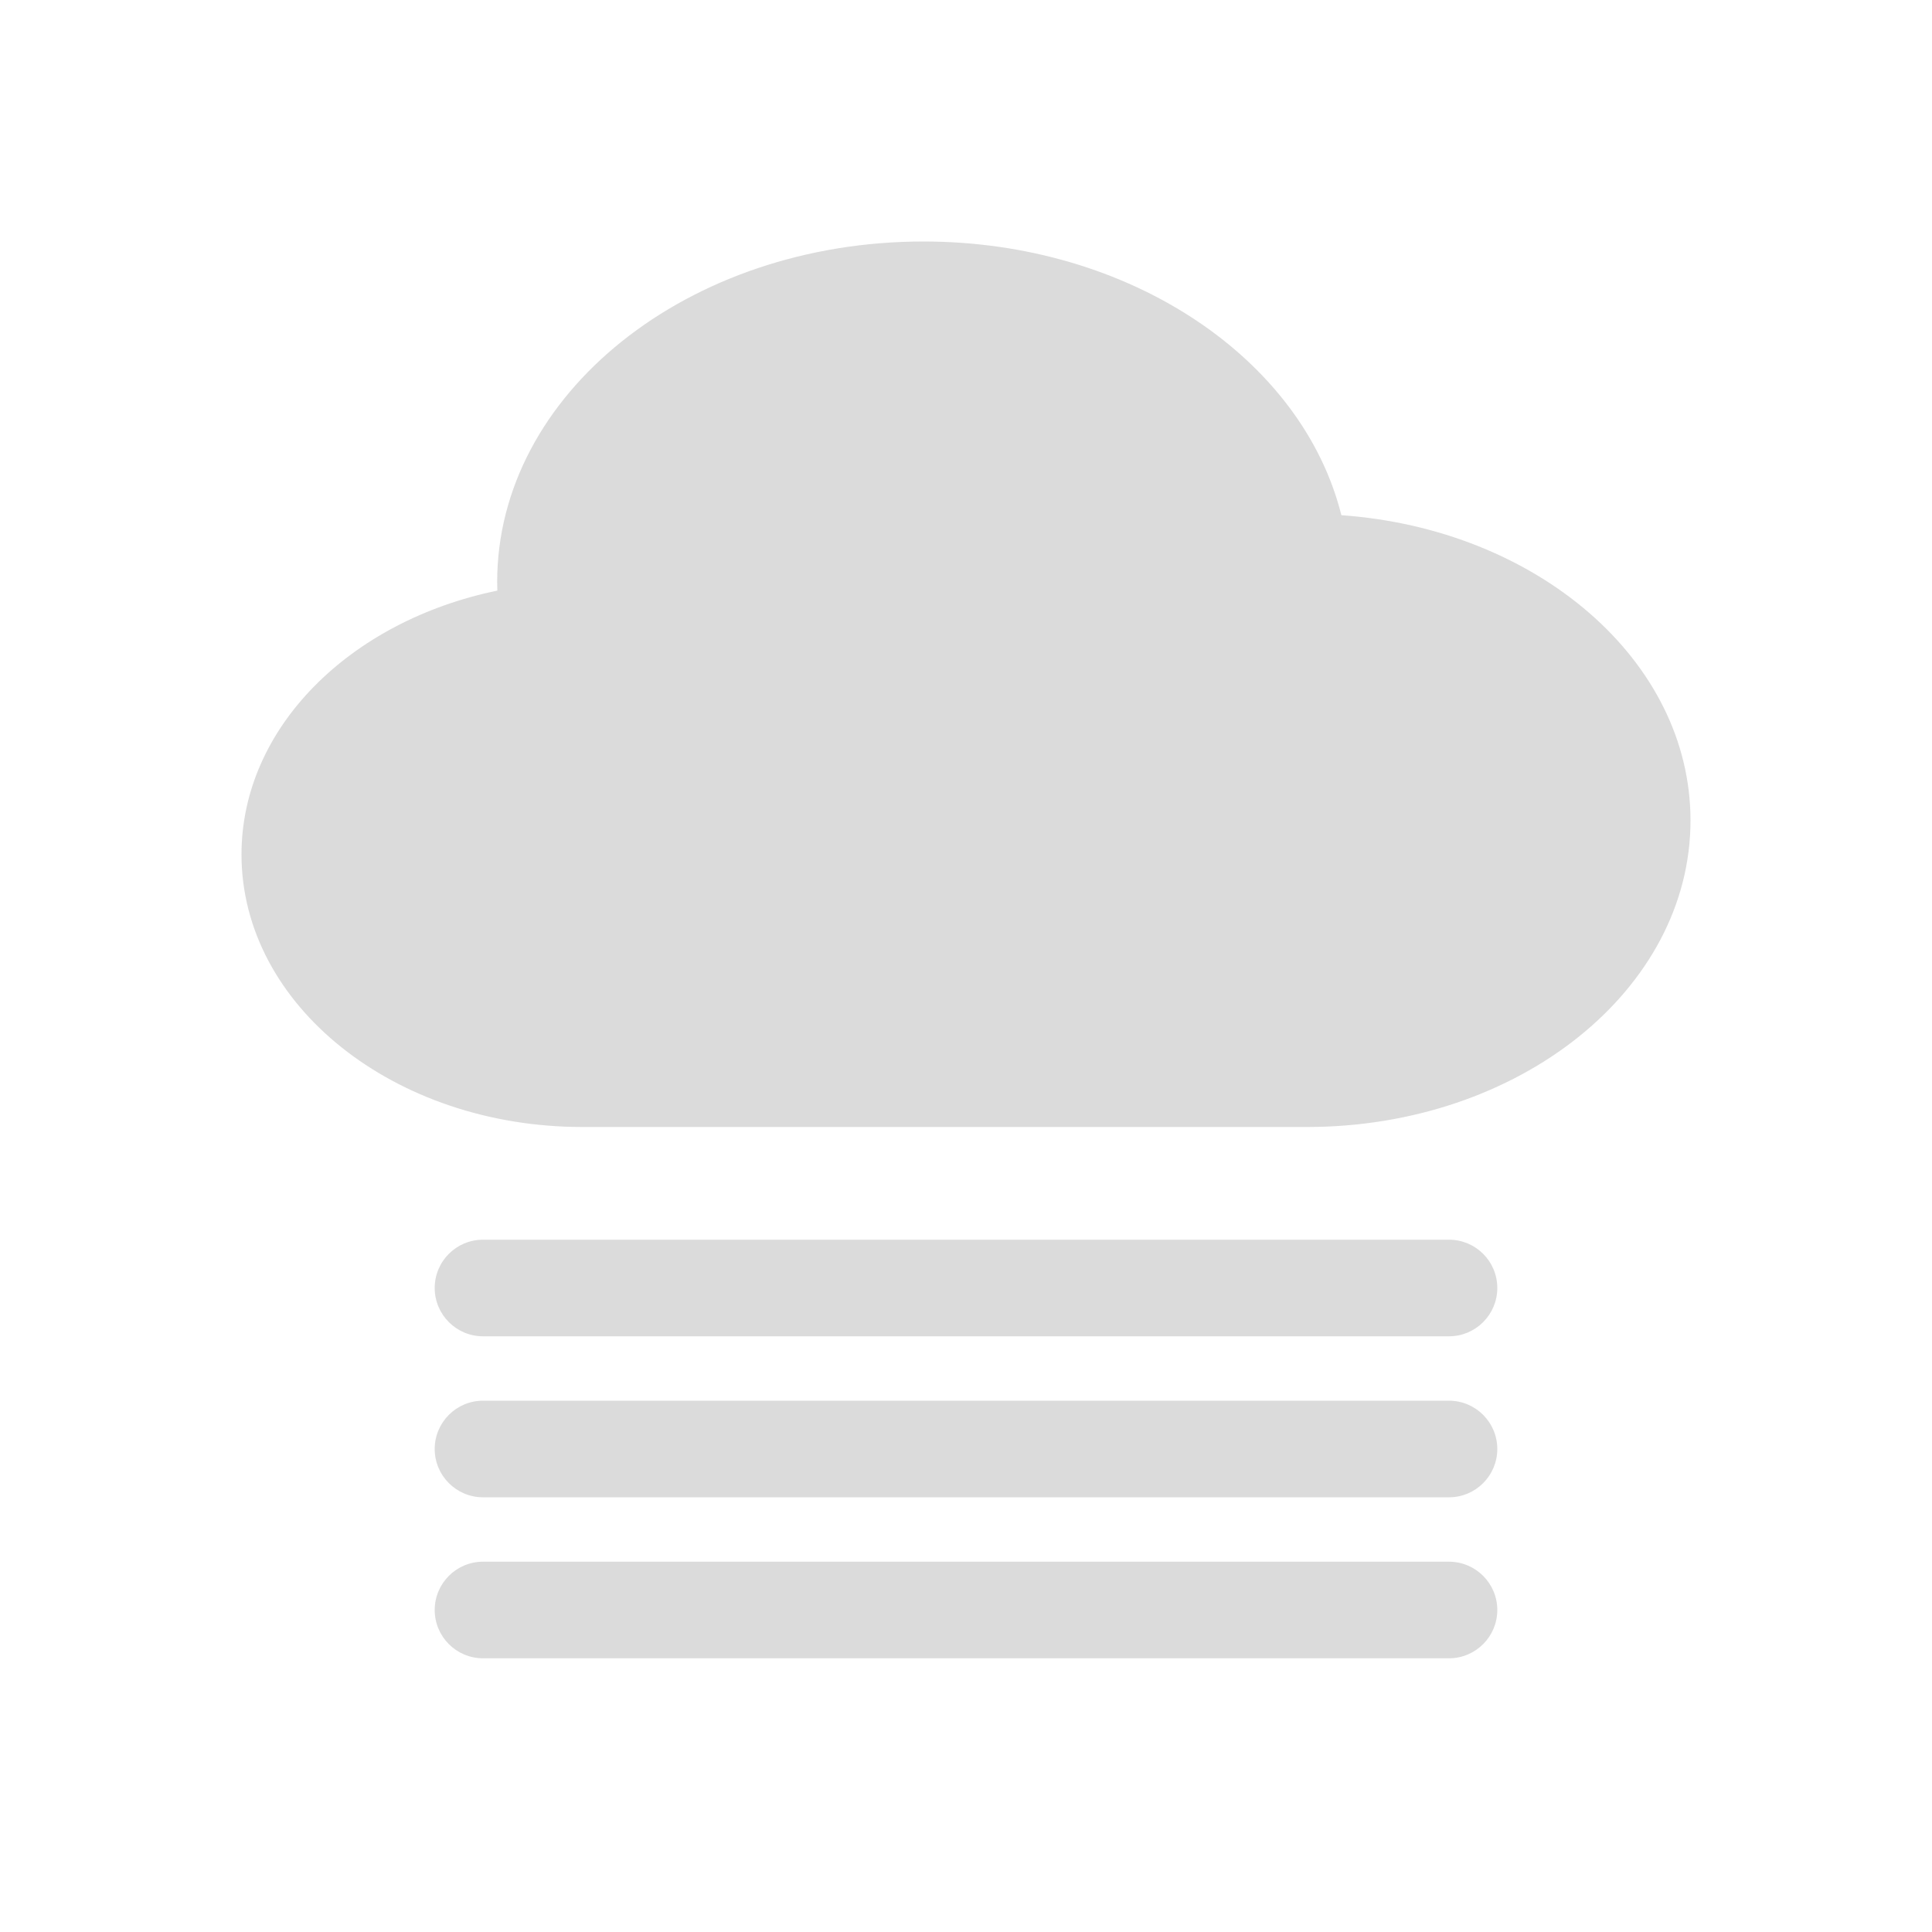 <svg width="24" height="24" viewBox="0 0 24 24" fill="none" xmlns="http://www.w3.org/2000/svg">
<g filter="url(#filter0_b_2350_1019)">
<rect width="24" height="24" rx="4" fill="white" fill-opacity="0.6"/>
<g filter="url(#filter1_b_2350_1019)">
<path d="M16.235 14C18.867 14 21 12.295 21 10.192C21 8.204 19.094 6.572 16.663 6.4C16.179 4.461 14.039 3 11.471 3C8.547 3 6.176 4.894 6.176 7.231C6.176 7.266 6.177 7.302 6.178 7.337C4.351 7.712 3 9.038 3 10.615C3 12.485 4.896 14 7.235 14H16.235Z" fill="#CCCCCC" fill-opacity="0.7"/>
</g>
<path fill-rule="evenodd" clip-rule="evenodd" d="M5.4 16C5.4 15.668 5.669 15.4 6 15.4H18C18.331 15.4 18.6 15.668 18.6 16C18.6 16.331 18.331 16.6 18 16.6H6C5.669 16.6 5.4 16.331 5.4 16Z" fill="#CCCCCC" fill-opacity="0.7"/>
<path fill-rule="evenodd" clip-rule="evenodd" d="M5.4 18C5.4 17.669 5.669 17.4 6 17.4H18C18.331 17.4 18.6 17.669 18.6 18C18.6 18.331 18.331 18.6 18 18.6H6C5.669 18.6 5.4 18.331 5.4 18Z" fill="#CCCCCC" fill-opacity="0.7"/>
<path fill-rule="evenodd" clip-rule="evenodd" d="M5.4 20C5.4 19.669 5.669 19.4 6 19.4H18C18.331 19.4 18.6 19.669 18.6 20C18.6 20.331 18.331 20.6 18 20.6H6C5.669 20.6 5.4 20.331 5.4 20Z" fill="#CCCCCC" fill-opacity="0.7"/>
</g>
<defs>
<filter id="filter0_b_2350_1019" x="-4" y="-4" width="32" height="32" filterUnits="userSpaceOnUse" color-interpolation-filters="sRGB">
<feFlood flood-opacity="0" result="BackgroundImageFix"/>
<feGaussianBlur in="BackgroundImageFix" stdDeviation="2"/>
<feComposite in2="SourceAlpha" operator="in" result="effect1_backgroundBlur_2350_1019"/>
<feBlend mode="normal" in="SourceGraphic" in2="effect1_backgroundBlur_2350_1019" result="shape"/>
</filter>
<filter id="filter1_b_2350_1019" x="1" y="1" width="22" height="15" filterUnits="userSpaceOnUse" color-interpolation-filters="sRGB">
<feFlood flood-opacity="0" result="BackgroundImageFix"/>
<feGaussianBlur in="BackgroundImageFix" stdDeviation="1"/>
<feComposite in2="SourceAlpha" operator="in" result="effect1_backgroundBlur_2350_1019"/>
<feBlend mode="normal" in="SourceGraphic" in2="effect1_backgroundBlur_2350_1019" result="shape"/>
</filter>
</defs>
</svg>
